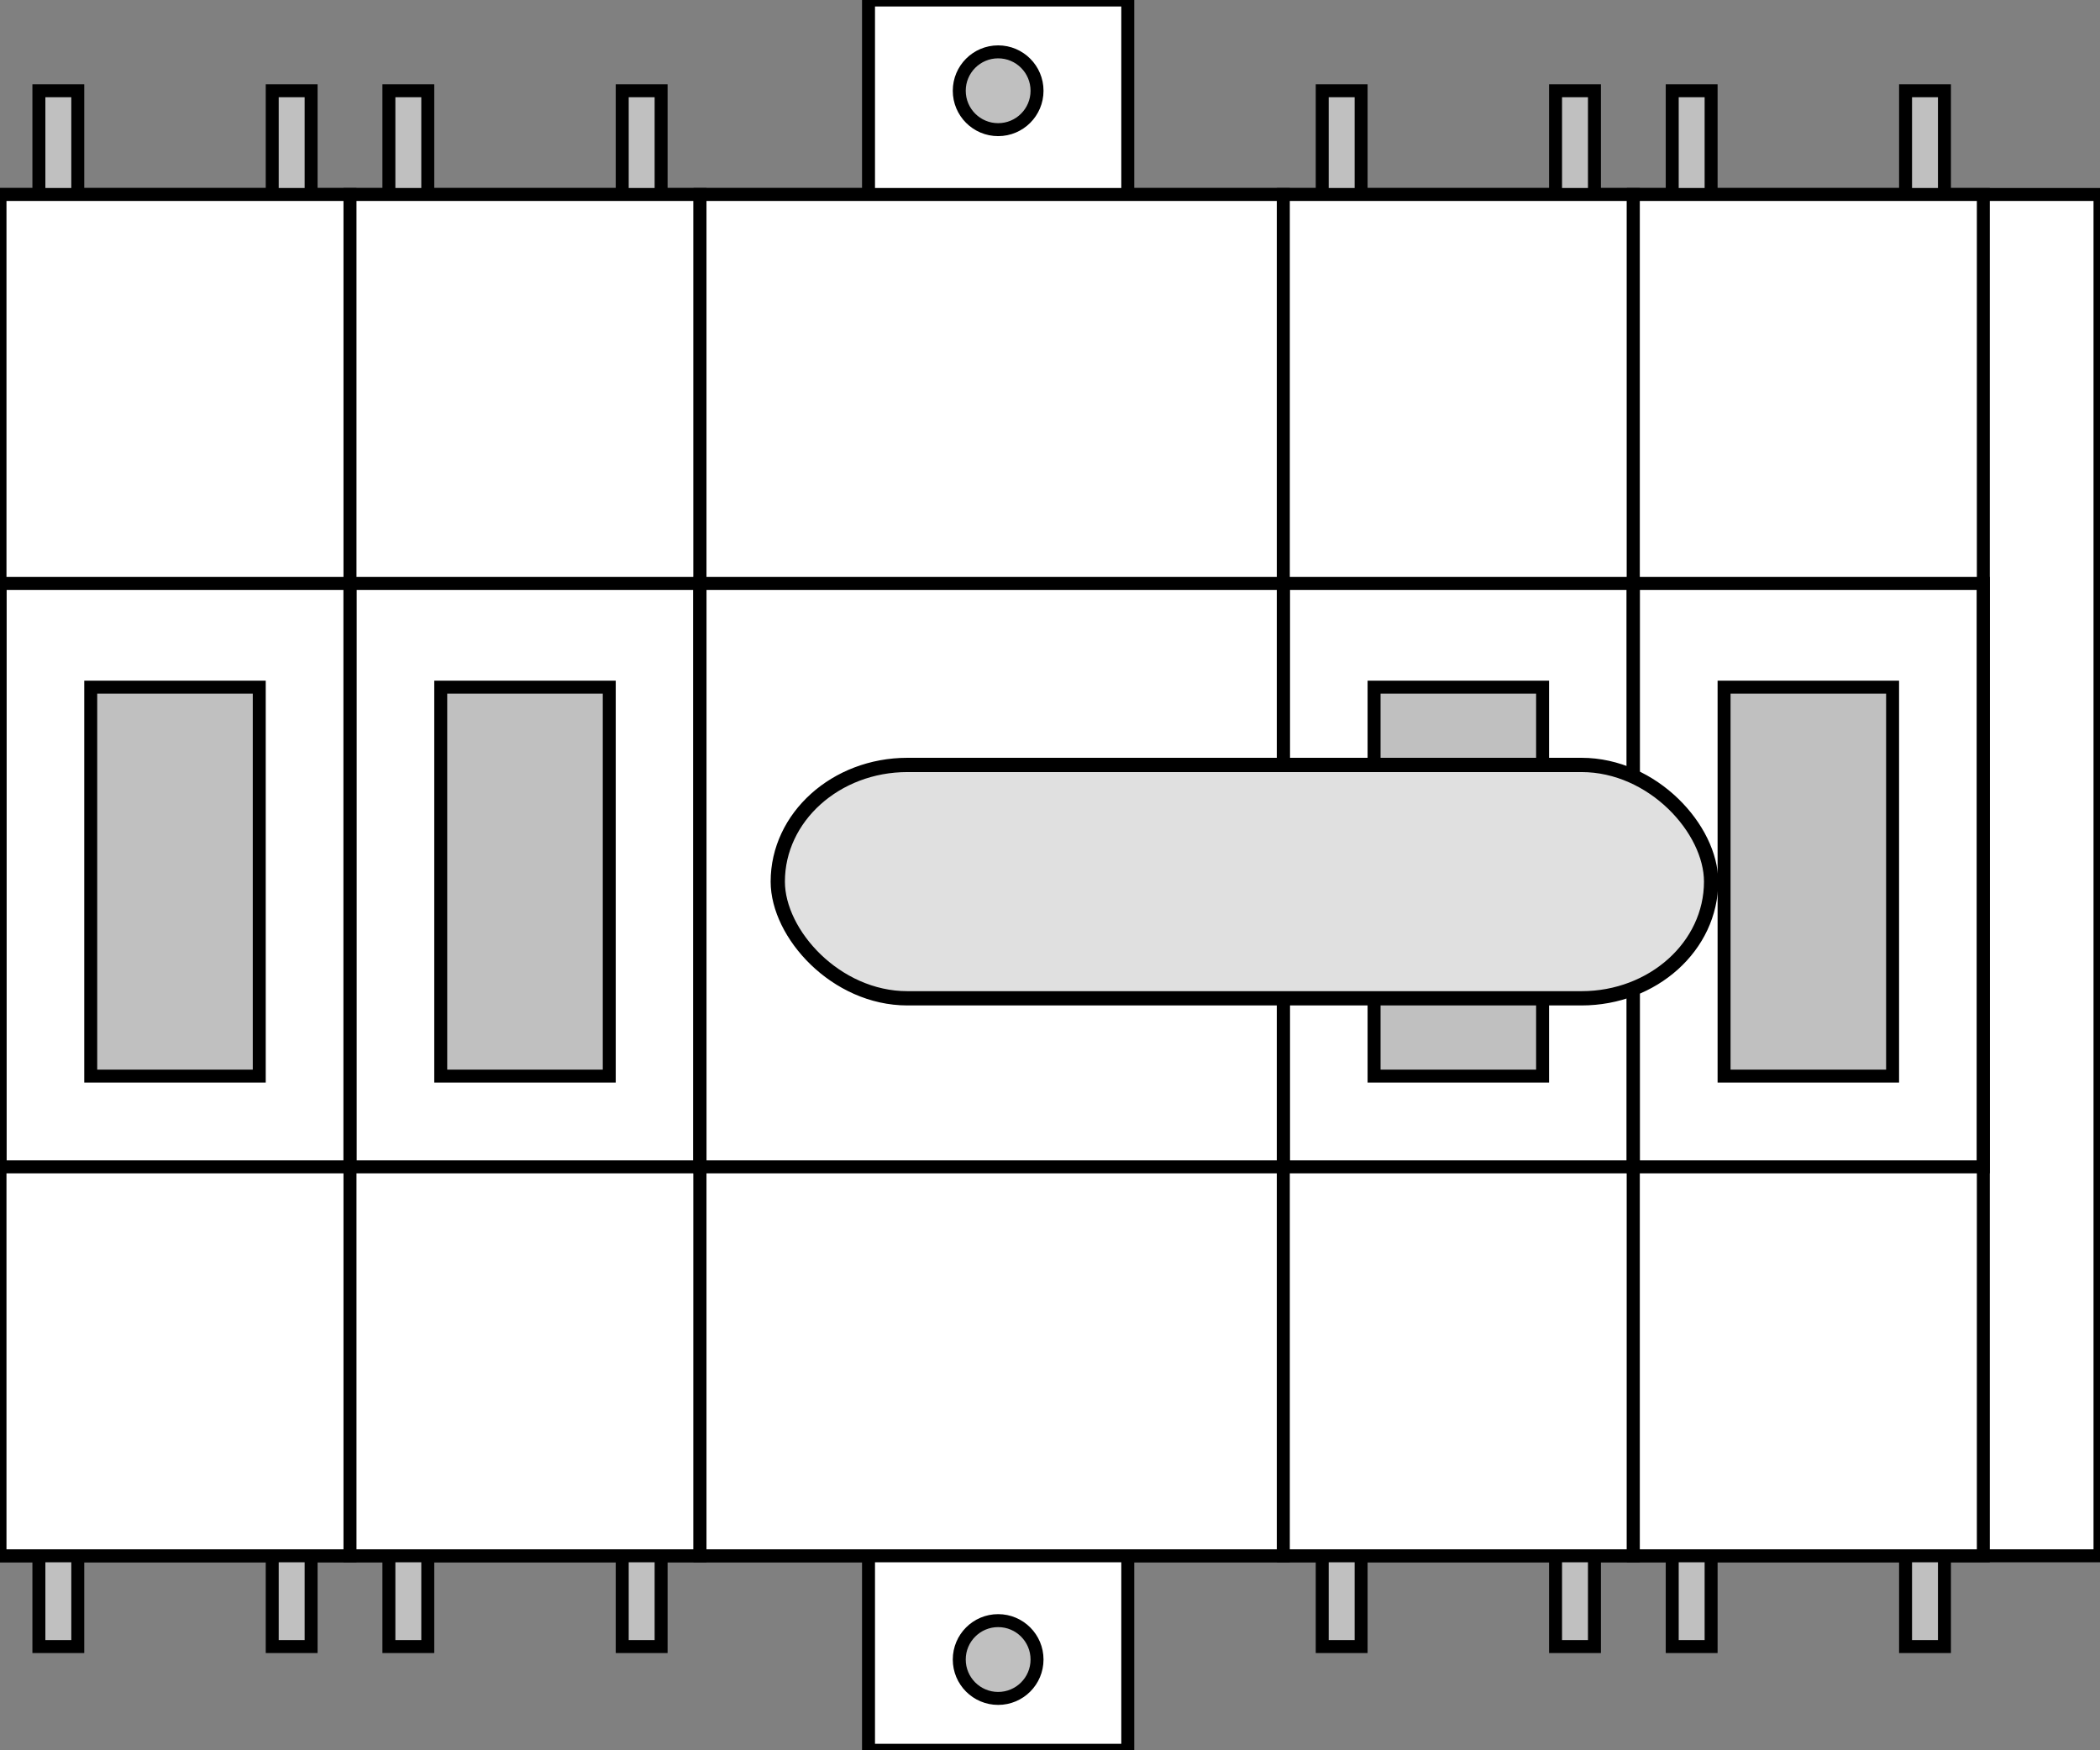 <?xml version="1.0" encoding="UTF-8" standalone="no"?>
<svg
  xmlns:dc="http://purl.org/dc/elements/1.1/"
  xmlns:cc="http://creativecommons.org/ns#"
  xmlns:rdf="http://www.w3.org/1999/02/22-rdf-syntax-ns#"
  xmlns:svg="http://www.w3.org/2000/svg"
  xmlns="http://www.w3.org/2000/svg"
  version="1.1"
  id="svg2"
  viewBox="0 0 162 135"
  height="135"
  width="162">
 <rect x="0" y="0" width="162" height="135" fill="#808080" stroke="none"/>
 <defs
   id="defs4" />
 <g
   id="layer1">
  <rect
    y="15"
    x="0"
    height="105"
    width="162"
    id="breakerRear"
    style="fill:#ffffff;fill-opacity:1;fill-rule:evenodd;stroke:#000000;stroke-width:1;stroke-linecap:butt;stroke-linejoin:miter;stroke-miterlimit:4;stroke-dasharray:none;stroke-opacity:1" />
  <g
    id="block1">
   <rect
     y="7"
     x="21"
     height="120"
     width="3"
     id="rect4195"
     style="fill:#c0c0c0;fill-opacity:1;fill-rule:evenodd;stroke:#000000;stroke-width:1;stroke-linecap:butt;stroke-linejoin:miter;stroke-miterlimit:4;stroke-dasharray:none;stroke-opacity:1" />
   <rect
     style="fill:#c0c0c0;fill-opacity:1;fill-rule:evenodd;stroke:#000000;stroke-width:1;stroke-linecap:butt;stroke-linejoin:miter;stroke-miterlimit:4;stroke-dasharray:none;stroke-opacity:1"
     id="rect4193"
     width="3"
     height="120"
     x="3"
     y="7" />
   <rect
     style="fill:#ffffff;fill-opacity:1;fill-rule:evenodd;stroke:#000000;stroke-width:1;stroke-linecap:butt;stroke-linejoin:miter;stroke-miterlimit:4;stroke-dasharray:none;stroke-opacity:1"
     id="rect4148"
     width="27"
     height="105"
     x="0"
     y="15" />
   <rect
     style="fill:none;fill-opacity:1;fill-rule:evenodd;stroke:#000000;stroke-width:1;stroke-linecap:butt;stroke-linejoin:miter;stroke-miterlimit:4;stroke-dasharray:none;stroke-opacity:1"
     id="rect4187"
     width="27"
     height="45"
     x="0"
     y="45" />
   <rect
     y="53"
     x="7"
     height="30"
     width="13"
     id="rect4189"
     style="fill:#c0c0c0;fill-opacity:1;fill-rule:evenodd;stroke:#000000;stroke-width:1;stroke-linecap:butt;stroke-linejoin:miter;stroke-miterlimit:4;stroke-dasharray:none;stroke-opacity:1" />
  </g>
  <g
    id="block2">
   <rect
     style="fill:#c0c0c0;fill-opacity:1;fill-rule:evenodd;stroke:#000000;stroke-width:1;stroke-linecap:butt;stroke-linejoin:miter;stroke-miterlimit:4;stroke-dasharray:none;stroke-opacity:1"
     id="rect4215"
     width="3"
     height="120"
     x="48"
     y="7" />
   <rect
     y="7"
     x="30"
     height="120"
     width="3"
     id="rect4217"
     style="fill:#c0c0c0;fill-opacity:1;fill-rule:evenodd;stroke:#000000;stroke-width:1;stroke-linecap:butt;stroke-linejoin:miter;stroke-miterlimit:4;stroke-dasharray:none;stroke-opacity:1" />
   <rect
     y="15"
     x="27"
     height="105"
     width="27"
     id="rect4219"
     style="fill:#ffffff;fill-opacity:1;fill-rule:evenodd;stroke:#000000;stroke-width:1;stroke-linecap:butt;stroke-linejoin:miter;stroke-miterlimit:4;stroke-dasharray:none;stroke-opacity:1" />
   <rect
     y="45"
     x="27"
     height="45"
     width="27"
     id="rect4221"
     style="fill:none;fill-opacity:1;fill-rule:evenodd;stroke:#000000;stroke-width:1;stroke-linecap:butt;stroke-linejoin:miter;stroke-miterlimit:4;stroke-dasharray:none;stroke-opacity:1" />
   <rect
     style="fill:#c0c0c0;fill-opacity:1;fill-rule:evenodd;stroke:#000000;stroke-width:1;stroke-linecap:butt;stroke-linejoin:miter;stroke-miterlimit:4;stroke-dasharray:none;stroke-opacity:1"
     id="rect4223"
     width="13"
     height="30"
     x="34"
     y="53" />
  </g>
  <g
    id="rotaryGroup">
   <rect
     style="fill:#ffffff;fill-opacity:1;fill-rule:evenodd;stroke:#000000;stroke-width:1;stroke-linecap:butt;stroke-linejoin:miter;stroke-miterlimit:4;stroke-dasharray:none;stroke-opacity:1"
     id="rect4157"
     width="20"
     height="135"
     x="67"
     y="0" />
   <circle
     cy="7"
     cx="77"
     id="circle4152"
     style="opacity:1;fill:#c0c0c0;fill-opacity:1;fill-rule:evenodd;stroke:#000000;stroke-width:1;stroke-linecap:round;stroke-linejoin:round;stroke-miterlimit:4;stroke-dasharray:none;stroke-dashoffset:0;stroke-opacity:1"
     r="3" />
   <circle
     style="opacity:1;fill:#c0c0c0;fill-opacity:1;fill-rule:evenodd;stroke:#000000;stroke-width:1;stroke-linecap:round;stroke-linejoin:round;stroke-miterlimit:4;stroke-dasharray:none;stroke-dashoffset:0;stroke-opacity:1"
     id="ellipse4159"
     cx="77"
     cy="128"
     r="3" />
   <rect
     y="15"
     x="54"
     height="105"
     width="45"
     id="rect4135"
     style="fill:#ffffff;fill-opacity:1;fill-rule:evenodd;stroke:#000000;stroke-width:1;stroke-linecap:butt;stroke-linejoin:miter;stroke-miterlimit:4;stroke-dasharray:none;stroke-opacity:1" />
   <rect
     style="fill:#c0c0c0;fill-opacity:1;fill-rule:evenodd;stroke:#000000;stroke-width:1;stroke-linecap:butt;stroke-linejoin:miter;stroke-miterlimit:4;stroke-dasharray:none;stroke-opacity:1"
     id="rect4137"
     width="6"
     height="6"
     x="74"
     y="65" />
   <circle
     style="opacity:1;fill:none;fill-opacity:1;fill-rule:evenodd;stroke:#000000;stroke-width:1;stroke-linecap:round;stroke-linejoin:round;stroke-miterlimit:4;stroke-dasharray:none;stroke-dashoffset:0;stroke-opacity:1"
     id="axle"
     cx="77"
     cy="68"
     r="7" />
   <rect
     y="45"
     x="54"
     height="45"
     width="45"
     id="rect4150"
     style="fill:none;fill-opacity:1;fill-rule:evenodd;stroke:#000000;stroke-width:1;stroke-linecap:butt;stroke-linejoin:miter;stroke-miterlimit:4;stroke-dasharray:none;stroke-opacity:1" />
  </g>
  <g
    id="block3">
   <rect
     y="7"
     x="120"
     height="120"
     width="3"
     id="rect4234"
     style="fill:#c0c0c0;fill-opacity:1;fill-rule:evenodd;stroke:#000000;stroke-width:1;stroke-linecap:butt;stroke-linejoin:miter;stroke-miterlimit:4;stroke-dasharray:none;stroke-opacity:1" />
   <rect
     style="fill:#c0c0c0;fill-opacity:1;fill-rule:evenodd;stroke:#000000;stroke-width:1;stroke-linecap:butt;stroke-linejoin:miter;stroke-miterlimit:4;stroke-dasharray:none;stroke-opacity:1"
     id="rect4236"
     width="3"
     height="120"
     x="102"
     y="7" />
   <rect
     style="fill:#ffffff;fill-opacity:1;fill-rule:evenodd;stroke:#000000;stroke-width:1;stroke-linecap:butt;stroke-linejoin:miter;stroke-miterlimit:4;stroke-dasharray:none;stroke-opacity:1"
     id="rect4238"
     width="27"
     height="105"
     x="99"
     y="15" />
   <rect
     style="fill:none;fill-opacity:1;fill-rule:evenodd;stroke:#000000;stroke-width:1;stroke-linecap:butt;stroke-linejoin:miter;stroke-miterlimit:4;stroke-dasharray:none;stroke-opacity:1"
     id="rect4240"
     width="27"
     height="45"
     x="99"
     y="45" />
   <rect
     y="53"
     x="106"
     height="30"
     width="13"
     id="rect4242"
     style="fill:#c0c0c0;fill-opacity:1;fill-rule:evenodd;stroke:#000000;stroke-width:1;stroke-linecap:butt;stroke-linejoin:miter;stroke-miterlimit:4;stroke-dasharray:none;stroke-opacity:1" />
  </g>
  <g
    id="block4">
   <rect
     style="fill:#c0c0c0;fill-opacity:1;fill-rule:evenodd;stroke:#000000;stroke-width:1;stroke-linecap:butt;stroke-linejoin:miter;stroke-miterlimit:4;stroke-dasharray:none;stroke-opacity:1"
     id="rect4270"
     width="3"
     height="120"
     x="147"
     y="7" />
   <rect
     y="7"
     x="129"
     height="120"
     width="3"
     id="rect4272"
     style="fill:#c0c0c0;fill-opacity:1;fill-rule:evenodd;stroke:#000000;stroke-width:1;stroke-linecap:butt;stroke-linejoin:miter;stroke-miterlimit:4;stroke-dasharray:none;stroke-opacity:1" />
   <rect
     y="15"
     x="126"
     height="105"
     width="27"
     id="rect4274"
     style="fill:#ffffff;fill-opacity:1;fill-rule:evenodd;stroke:#000000;stroke-width:1;stroke-linecap:butt;stroke-linejoin:miter;stroke-miterlimit:4;stroke-dasharray:none;stroke-opacity:1" />
   <rect
     y="45"
     x="126"
     height="45"
     width="27"
     id="rect4276"
     style="fill:none;fill-opacity:1;fill-rule:evenodd;stroke:#000000;stroke-width:1;stroke-linecap:butt;stroke-linejoin:miter;stroke-miterlimit:4;stroke-dasharray:none;stroke-opacity:1" />
   <rect
     style="fill:#c0c0c0;fill-opacity:1;fill-rule:evenodd;stroke:#000000;stroke-width:1;stroke-linecap:butt;stroke-linejoin:miter;stroke-miterlimit:4;stroke-dasharray:none;stroke-opacity:1"
     id="rect4278"
     width="13"
     height="30"
     x="133"
     y="53" />
  </g>
  <rect
    rx="10"
    ry="9"
    y="59"
    x="60"
    height="18"
    width="72"
    id="handle"
    style="fill:#e0e0e0;fill-opacity:1;fill-rule:evenodd;stroke:#000000;stroke-width:1.1;stroke-linecap:butt;stroke-linejoin:miter;stroke-miterlimit:4;stroke-dasharray:none;stroke-opacity:1" />
 </g>
</svg>
